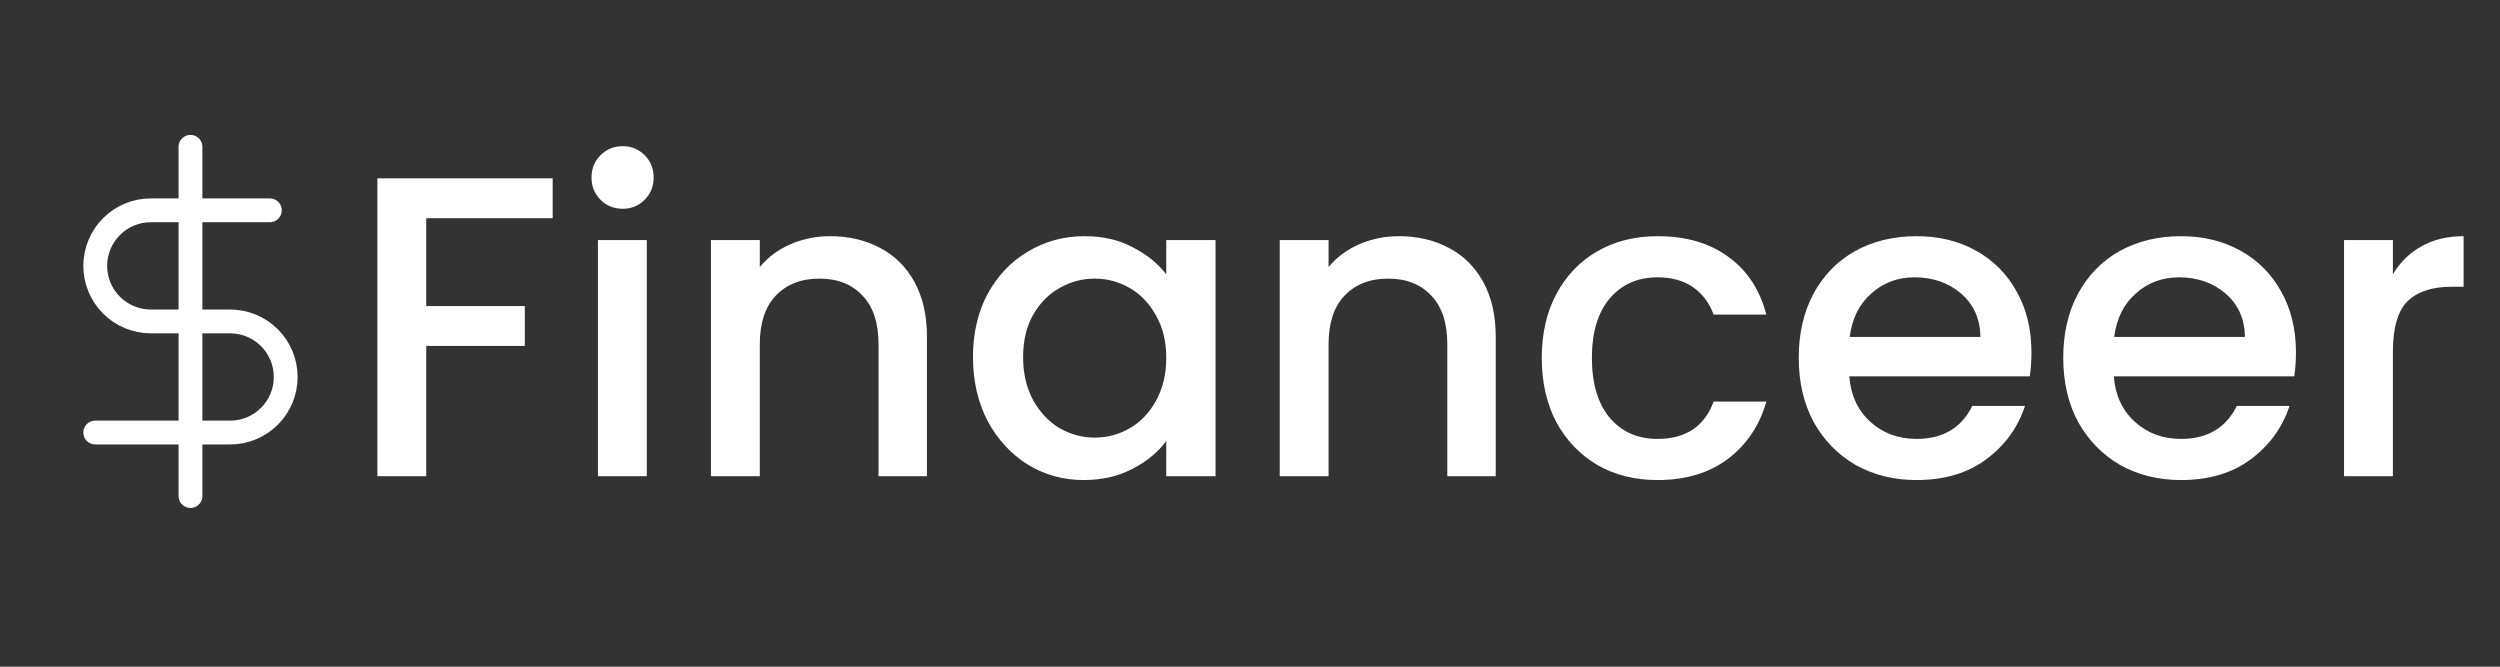 <svg width="210" height="56" viewBox="0 0 210 56" fill="none" xmlns="http://www.w3.org/2000/svg">
<rect x="0" y="0" width="210" height="56" fill="#333333" stroke="none"/>
<path d="M46.424 14.98V18.328H35.804V25.708H44.084V29.056H35.804V40H31.7V14.98H46.424ZM52.315 17.536C51.571 17.536 50.947 17.284 50.443 16.78C49.939 16.276 49.687 15.652 49.687 14.908C49.687 14.164 49.939 13.54 50.443 13.036C50.947 12.532 51.571 12.28 52.315 12.28C53.035 12.28 53.647 12.532 54.151 13.036C54.655 13.54 54.907 14.164 54.907 14.908C54.907 15.652 54.655 16.276 54.151 16.78C53.647 17.284 53.035 17.536 52.315 17.536ZM54.331 20.164V40H50.227V20.164H54.331ZM69.728 19.84C71.287 19.84 72.68 20.164 73.903 20.812C75.151 21.46 76.124 22.42 76.82 23.692C77.516 24.964 77.864 26.5 77.864 28.3V40H73.796V28.912C73.796 27.136 73.352 25.78 72.463 24.844C71.576 23.884 70.364 23.404 68.828 23.404C67.291 23.404 66.067 23.884 65.156 24.844C64.267 25.78 63.824 27.136 63.824 28.912V40H59.719V20.164H63.824V22.432C64.496 21.616 65.347 20.98 66.379 20.524C67.436 20.068 68.552 19.84 69.728 19.84ZM81.73 29.992C81.73 28 82.138 26.236 82.954 24.7C83.794 23.164 84.922 21.976 86.338 21.136C87.778 20.272 89.362 19.84 91.09 19.84C92.65 19.84 94.006 20.152 95.158 20.776C96.334 21.376 97.27 22.132 97.966 23.044V20.164H102.106V40H97.966V37.048C97.27 37.984 96.322 38.764 95.122 39.388C93.922 40.012 92.554 40.324 91.018 40.324C89.314 40.324 87.754 39.892 86.338 39.028C84.922 38.14 83.794 36.916 82.954 35.356C82.138 33.772 81.73 31.984 81.73 29.992ZM97.966 30.064C97.966 28.696 97.678 27.508 97.102 26.5C96.55 25.492 95.818 24.724 94.906 24.196C93.994 23.668 93.01 23.404 91.954 23.404C90.898 23.404 89.914 23.668 89.002 24.196C88.09 24.7 87.346 25.456 86.77 26.464C86.218 27.448 85.942 28.624 85.942 29.992C85.942 31.36 86.218 32.56 86.77 33.592C87.346 34.624 88.09 35.416 89.002 35.968C89.938 36.496 90.922 36.76 91.954 36.76C93.01 36.76 93.994 36.496 94.906 35.968C95.818 35.44 96.55 34.672 97.102 33.664C97.678 32.632 97.966 31.432 97.966 30.064ZM117.505 19.84C119.065 19.84 120.457 20.164 121.681 20.812C122.929 21.46 123.901 22.42 124.597 23.692C125.293 24.964 125.641 26.5 125.641 28.3V40H121.573V28.912C121.573 27.136 121.129 25.78 120.241 24.844C119.353 23.884 118.141 23.404 116.605 23.404C115.069 23.404 113.845 23.884 112.933 24.844C112.045 25.78 111.601 27.136 111.601 28.912V40H107.497V20.164H111.601V22.432C112.273 21.616 113.125 20.98 114.157 20.524C115.213 20.068 116.329 19.84 117.505 19.84ZM129.508 30.064C129.508 28.024 129.916 26.236 130.732 24.7C131.572 23.14 132.724 21.94 134.188 21.1C135.652 20.26 137.332 19.84 139.228 19.84C141.628 19.84 143.608 20.416 145.168 21.568C146.752 22.696 147.82 24.316 148.372 26.428H143.944C143.584 25.444 143.008 24.676 142.216 24.124C141.424 23.572 140.428 23.296 139.228 23.296C137.548 23.296 136.204 23.896 135.196 25.096C134.212 26.272 133.72 27.928 133.72 30.064C133.72 32.2 134.212 33.868 135.196 35.068C136.204 36.268 137.548 36.868 139.228 36.868C141.604 36.868 143.176 35.824 143.944 33.736H148.372C147.796 35.752 146.716 37.36 145.132 38.56C143.548 39.736 141.58 40.324 139.228 40.324C137.332 40.324 135.652 39.904 134.188 39.064C132.724 38.2 131.572 37 130.732 35.464C129.916 33.904 129.508 32.104 129.508 30.064ZM170.642 29.596C170.642 30.34 170.594 31.012 170.498 31.612H155.342C155.462 33.196 156.05 34.468 157.106 35.428C158.162 36.388 159.458 36.868 160.994 36.868C163.202 36.868 164.762 35.944 165.674 34.096H170.102C169.502 35.92 168.41 37.42 166.826 38.596C165.266 39.748 163.322 40.324 160.994 40.324C159.098 40.324 157.394 39.904 155.882 39.064C154.394 38.2 153.218 37 152.354 35.464C151.514 33.904 151.094 32.104 151.094 30.064C151.094 28.024 151.502 26.236 152.318 24.7C153.158 23.14 154.322 21.94 155.81 21.1C157.322 20.26 159.05 19.84 160.994 19.84C162.866 19.84 164.534 20.248 165.998 21.064C167.462 21.88 168.602 23.032 169.418 24.52C170.234 25.984 170.642 27.676 170.642 29.596ZM166.358 28.3C166.334 26.788 165.794 25.576 164.738 24.664C163.682 23.752 162.374 23.296 160.814 23.296C159.398 23.296 158.186 23.752 157.178 24.664C156.17 25.552 155.57 26.764 155.378 28.3H166.358ZM192.86 29.596C192.86 30.34 192.812 31.012 192.716 31.612H177.56C177.68 33.196 178.268 34.468 179.324 35.428C180.38 36.388 181.676 36.868 183.212 36.868C185.42 36.868 186.98 35.944 187.892 34.096H192.32C191.72 35.92 190.628 37.42 189.044 38.596C187.484 39.748 185.54 40.324 183.212 40.324C181.316 40.324 179.612 39.904 178.1 39.064C176.612 38.2 175.436 37 174.572 35.464C173.732 33.904 173.312 32.104 173.312 30.064C173.312 28.024 173.72 26.236 174.536 24.7C175.376 23.14 176.54 21.94 178.028 21.1C179.54 20.26 181.268 19.84 183.212 19.84C185.084 19.84 186.752 20.248 188.216 21.064C189.68 21.88 190.82 23.032 191.636 24.52C192.452 25.984 192.86 27.676 192.86 29.596ZM188.576 28.3C188.552 26.788 188.012 25.576 186.956 24.664C185.9 23.752 184.592 23.296 183.032 23.296C181.616 23.296 180.404 23.752 179.396 24.664C178.388 25.552 177.788 26.764 177.596 28.3H188.576ZM201.003 23.044C201.603 22.036 202.395 21.256 203.379 20.704C204.387 20.128 205.575 19.84 206.943 19.84V24.088H205.899C204.291 24.088 203.067 24.496 202.227 25.312C201.411 26.128 201.003 27.544 201.003 29.56V40H196.899V20.164H201.003V23.044Z" fill="white"/>
<path d="M16 12.333V41.667" stroke="white" stroke-width="2" stroke-linecap="round" stroke-linejoin="round"/>
<path d="M22.667 17.667H12.667C11.429 17.667 10.242 18.158 9.367 19.034C8.492 19.909 8 21.096 8 22.333C8 23.571 8.492 24.758 9.367 25.633C10.242 26.508 11.429 27 12.667 27H19.333C20.571 27 21.758 27.492 22.633 28.367C23.508 29.242 24 30.429 24 31.667C24 32.904 23.508 34.091 22.633 34.967C21.758 35.842 20.571 36.333 19.333 36.333H8" stroke="white" stroke-width="2" stroke-linecap="round" stroke-linejoin="round"/>
</svg>
